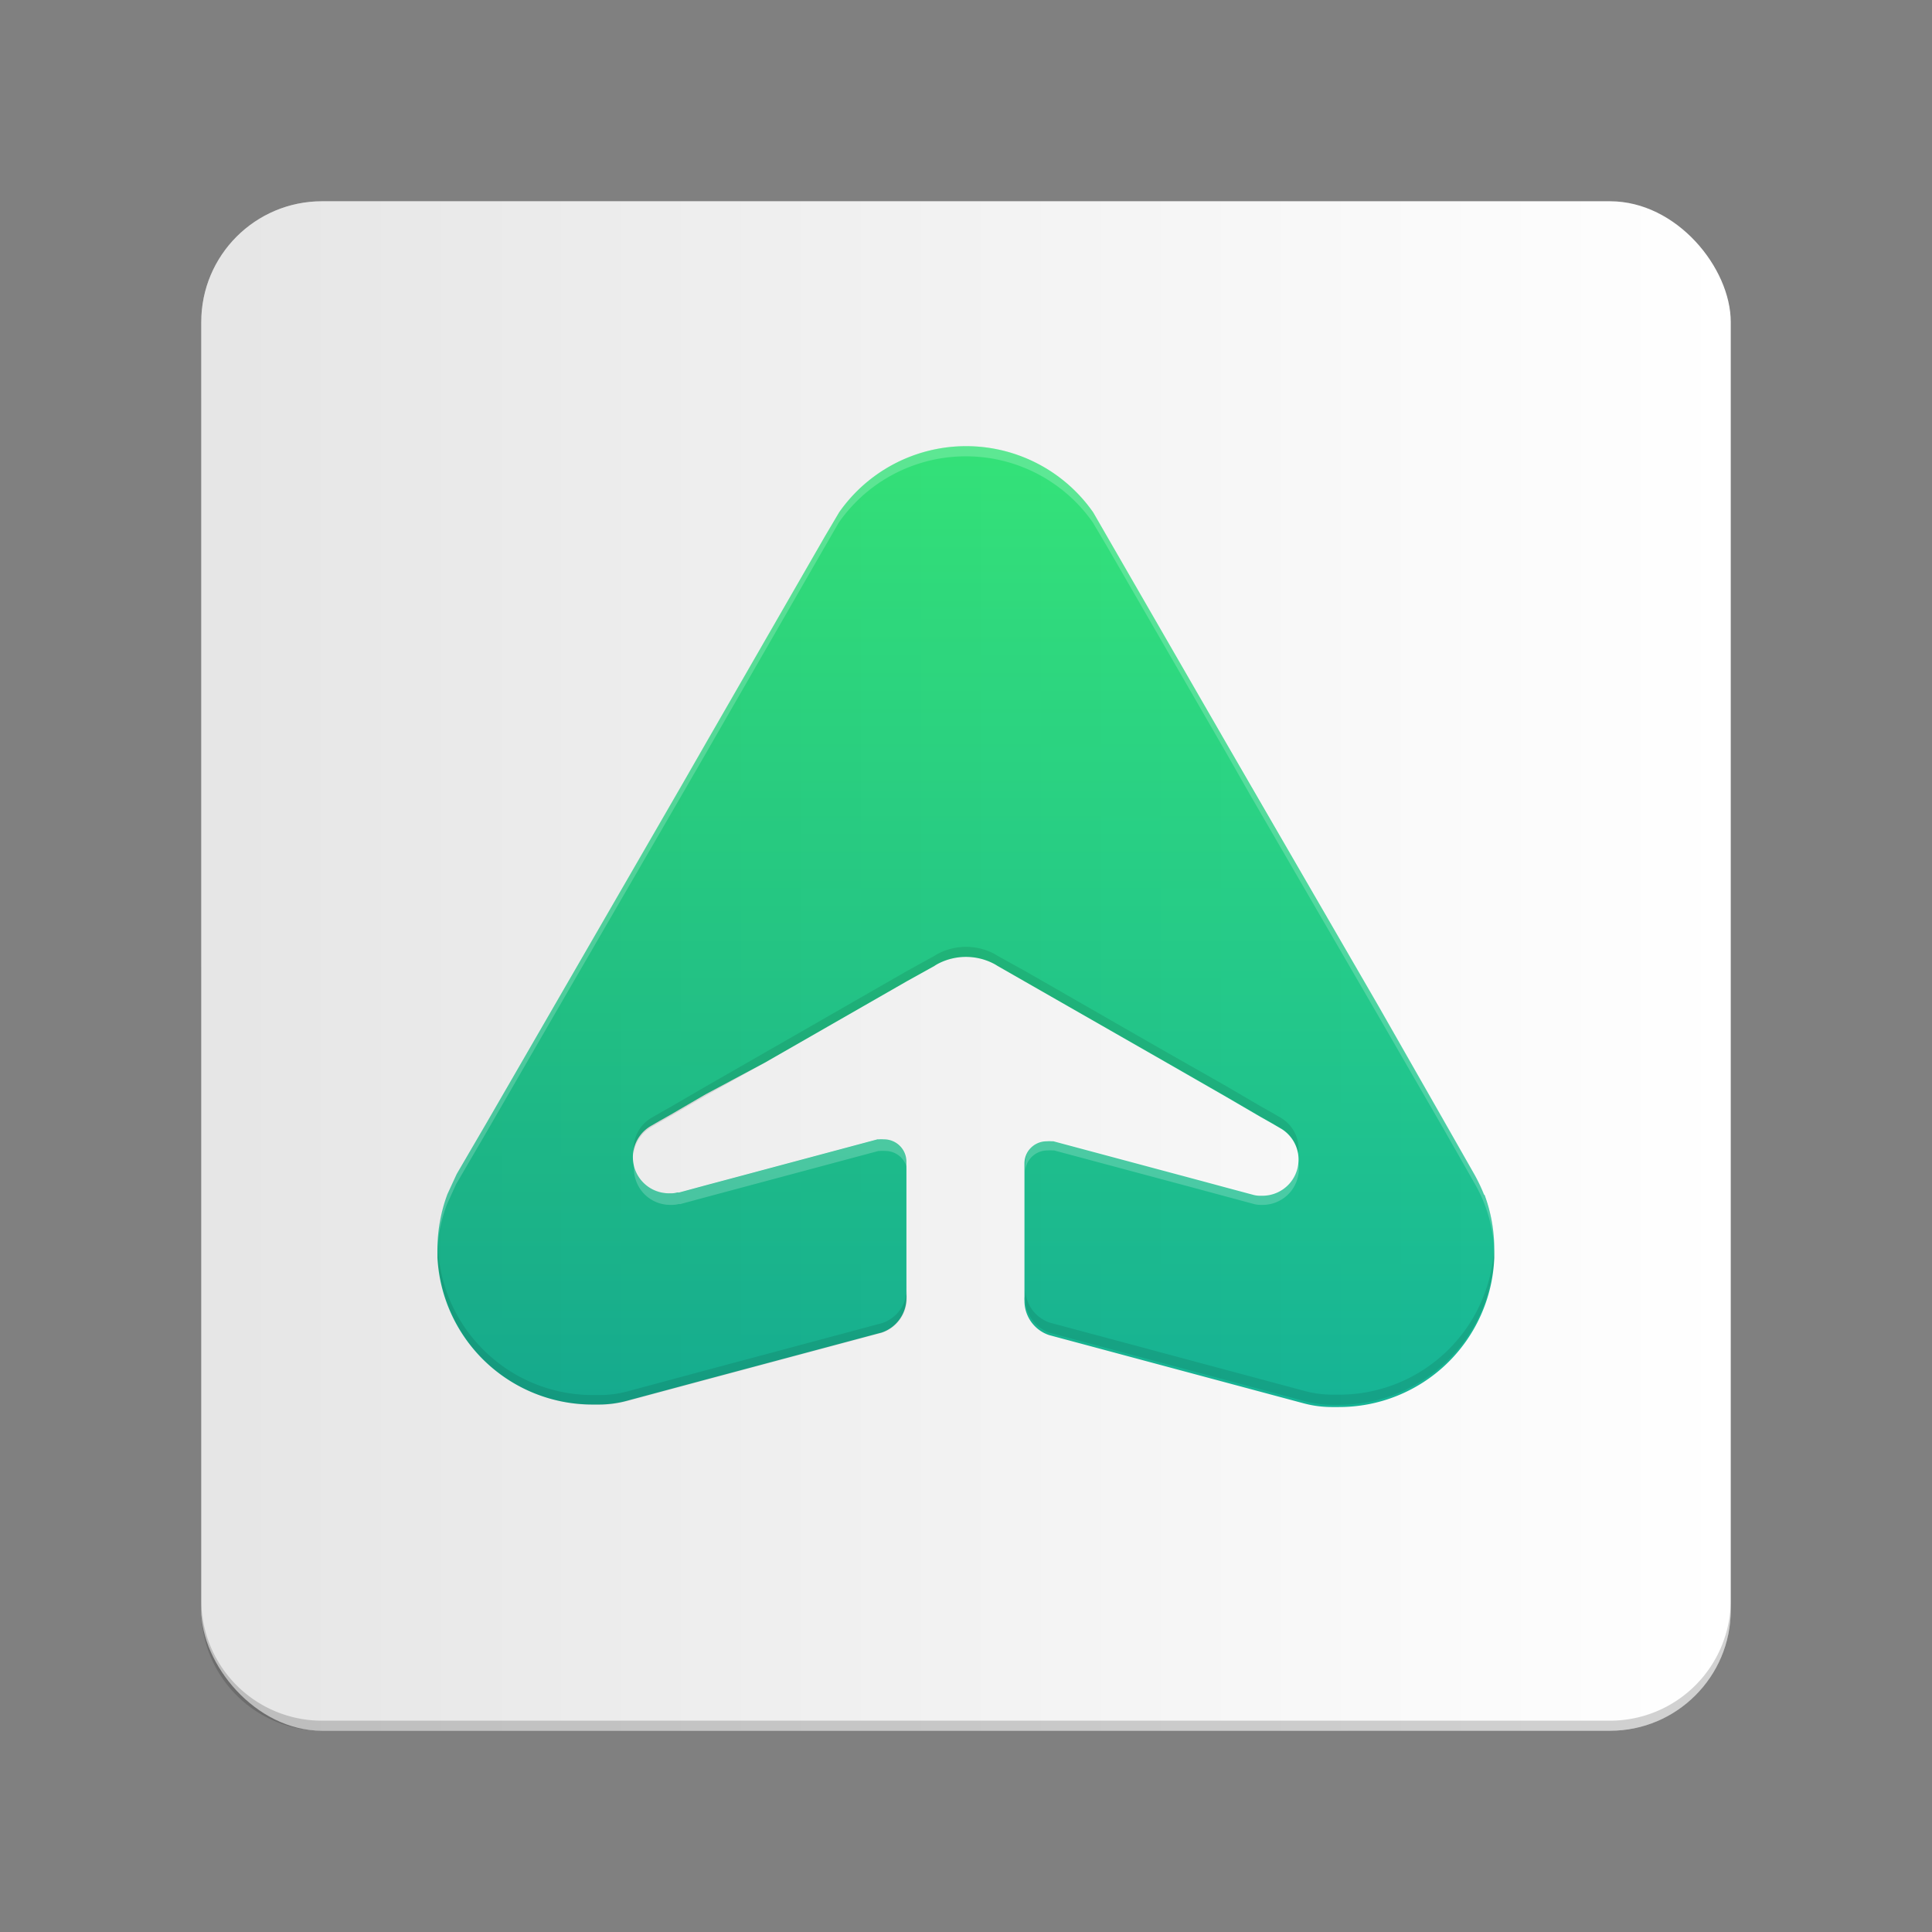 <svg id="finish" xmlns="http://www.w3.org/2000/svg" xmlns:xlink="http://www.w3.org/1999/xlink" viewBox="0 0 192 192"><rect x="0" y="0" width="192" height="192" fill="#808080" stroke="none"/><defs><style>.cls-1{fill:url(#radial-gradient);}.cls-2{fill:#fff;}.cls-3{fill:#212121;}.cls-3,.cls-7{opacity:0.2;}.cls-4{fill:url(#New_Gradient_Swatch);}.cls-5{opacity:0.1;}.cls-6{fill:url(#linear-gradient);}</style><radialGradient id="radial-gradient" cx="23.77" cy="23.93" r="204.62" gradientUnits="userSpaceOnUse"><stop offset="0" stop-color="#fff" stop-opacity="0.1"/><stop offset="1" stop-color="#fff" stop-opacity="0"/></radialGradient><linearGradient id="New_Gradient_Swatch" x1="96.02" y1="146.06" x2="96.02" y2="41.05" gradientUnits="userSpaceOnUse"><stop offset="0" stop-color="#15b49b"/><stop offset="1" stop-color="#38ef7d"/></linearGradient><linearGradient id="linear-gradient" x1="20" y1="96" x2="172" y2="96" gradientUnits="userSpaceOnUse"><stop offset="0" stop-opacity="0.1"/><stop offset="1" stop-opacity="0"/></linearGradient></defs><rect class="cls-1" x="20" y="20" width="152" height="152" rx="12"/><rect id="Background" class="cls-2" x="20" y="20" width="152" height="152" rx="12"/><path class="cls-3" d="M160,171H32a12,12,0,0,1-12-12v1a12,12,0,0,0,12,12H160a12,12,0,0,0,12-12v-1A12,12,0,0,1,160,171Z"/><g id="Foreground"><path class="cls-4" d="M53,118.74h0Zm85.92,0h0Zm8.57,0a17.16,17.16,0,0,0-.95-2l-2.93-5.15L137,100,124.26,78l-2.4-4.15h0L110,53.28h0l-1.36-2.36h0a15.4,15.4,0,0,0-25.25,0h0L82,53.27h0L70.18,73.8,67.77,78h0L55.05,100l-6.67,11.54-3,5.14h0l-.92,2a15.72,15.72,0,0,0-.73,2.65,15.3,15.3,0,0,0-.26,2.81h0q0,.43,0,.84a15.42,15.42,0,0,0,15.39,14.6h.64a10.72,10.72,0,0,0,2.76-.36l7.85-2.11,17.08-4.57h0l.42-.11a3.61,3.61,0,0,0,2.47-3.41,2.83,2.83,0,0,0,0-.41h0V115.43a2.21,2.21,0,0,0-2.23-2.2,2.63,2.63,0,0,0-.49,0h0l-.16,0h0l-14.57,3.9-2.51.67-2.62.71-.09,0-.1,0a2.39,2.39,0,0,1-.66.08h-.14a3.59,3.59,0,0,1-1.8-6.71l.83-.48,1.15-.65,3.43-2L76,105.61,90.15,97.5,92.85,96h0a4,4,0,0,1,.48-.28h0a6,6,0,0,1,5.33,0h0a4.76,4.76,0,0,1,.49.28h0l2.71,1.55,14.17,8.11,5.8,3.33,3.43,2,1.15.65.67.39h0l.32.19h0a3.59,3.59,0,0,1-2,6.61h-.16a2.48,2.48,0,0,1-.66-.08l-2.8-.75-2.52-.68-14.57-3.9h0l-.16,0h0a2.73,2.73,0,0,0-.5,0,2.2,2.2,0,0,0-2.22,2.2v13.25h0a2.82,2.82,0,0,0,0,.41,3.58,3.58,0,0,0,2.45,3.4h0l.41.11h0l17.08,4.58,7.84,2.1a10.72,10.72,0,0,0,2.76.36h.64A15.43,15.43,0,0,0,148.5,125c0-.27,0-.55,0-.84h0A15.47,15.47,0,0,0,147.53,118.74Z"/></g><g class="cls-5"><path d="M87.67,131.49l-.42.11h0l-17.07,4.57-7.85,2.11a10.74,10.74,0,0,1-2.77.36h-.64A15.42,15.42,0,0,1,43.52,124a1.48,1.48,0,0,0,0-.21c0,.12,0,.24,0,.37h0c0,.29,0,.57,0,.84a15.42,15.42,0,0,0,15.39,14.6h.64a10.74,10.74,0,0,0,2.77-.36l7.85-2.11,17.07-4.57h0l.42-.11a3.61,3.61,0,0,0,2.46-3.41c0-.14,0-.27,0-.41h0v-.6A3.61,3.61,0,0,1,87.67,131.49Z"/><polygon points="53.03 117.74 53.02 117.74 53.05 117.74 53.03 117.74"/><polygon points="138.97 117.74 138.97 117.74 138.95 117.74 138.98 117.74 138.97 117.74"/><path d="M148.48,124a15.42,15.42,0,0,1-15.39,14.6h-.64a10.74,10.74,0,0,1-2.77-.36l-7.83-2.1-17.08-4.58h0l-.42-.11h0a3.59,3.59,0,0,1-2.46-3.4v.6h0c0,.14,0,.27,0,.41a3.59,3.59,0,0,0,2.46,3.4h0l.42.11h0l17.08,4.58,7.83,2.1a10.74,10.74,0,0,0,2.77.36h.64A15.42,15.42,0,0,0,148.48,125c0-.27,0-.55,0-.84h0c0-.13,0-.25,0-.37A1.48,1.48,0,0,0,148.48,124Z"/><path d="M101.87,127.68v.4c0-.14,0-.27,0-.41Z"/><path d="M116,105.61l5.81,3.33,3.42,2,1.15.65.67.39h0a3.37,3.37,0,0,1,.32.19h0A3.61,3.61,0,0,1,129,114.6a3.44,3.44,0,0,0,.05-.45,3.58,3.58,0,0,0-1.66-3h0a3.37,3.37,0,0,0-.32-.19h0l-.67-.39-1.15-.65-3.42-2L116,104.61,101.87,96.5,99.16,95h0a4.76,4.76,0,0,0-.49-.28h0a6,6,0,0,0-5.33,0h0a3.43,3.43,0,0,0-.49.28h0L90.13,96.5,76,104.61l-5.79,3.32-3.44,2-1.15.65-.83.48a3.58,3.58,0,0,0-1.82,3.12,3.44,3.44,0,0,0,0,.45A3.6,3.6,0,0,1,64.75,112l.83-.48,1.15-.65,3.44-2L76,105.61,90.13,97.5,92.84,96h0a3.43,3.43,0,0,1,.49-.28h0a6,6,0,0,1,5.33,0h0a4.76,4.76,0,0,1,.49.28h0l2.71,1.55Z"/><path d="M90.13,128.08v-.4h0C90.12,127.81,90.13,127.94,90.13,128.08Z"/></g><rect id="Background-2" data-name="Background" class="cls-6" x="20" y="20" width="152" height="152" rx="12"/><g id="Tinted_Accents" data-name="Tinted Accents" class="cls-7"><path class="cls-2" d="M87.91,113.23a2.73,2.73,0,0,0-.5,0h0l-.16,0h0l-14.57,3.9-2.5.67-2.63.71-.09,0-.09,0a2.48,2.48,0,0,1-.66.08h-.15A3.6,3.6,0,0,1,63,115.6a3.31,3.31,0,0,0,0,.55,3.6,3.6,0,0,0,3.62,3.59h.15a2.48,2.48,0,0,0,.66-.08l.09,0,.09,0,2.63-.71,2.5-.67,14.57-3.9h0l.16,0h0a2.73,2.73,0,0,1,.5,0,2.21,2.21,0,0,1,2.22,2.2v-1A2.21,2.21,0,0,0,87.91,113.23Z"/><polygon class="cls-2" points="53.05 119.74 53.03 119.74 53.02 119.74 53.05 119.74"/><polygon class="cls-2" points="138.98 119.74 138.97 119.74 138.97 119.74 138.95 119.74 138.98 119.74"/><path class="cls-2" d="M125.46,118.74h-.16a2.48,2.48,0,0,1-.66-.08l-2.79-.75-2.52-.68-14.57-3.9h0l-.16,0h0a2.73,2.73,0,0,0-.5,0,2.21,2.21,0,0,0-2.22,2.2v1a2.21,2.21,0,0,1,2.22-2.2,2.73,2.73,0,0,1,.5,0h0l.16,0h0l14.57,3.9,2.52.68,2.79.75a2.48,2.48,0,0,0,.66.08h.16a3.6,3.6,0,0,0,3.62-3.59,3.31,3.31,0,0,0-.05-.55A3.6,3.6,0,0,1,125.46,118.74Z"/><path class="cls-2" d="M147.51,118.74a14.5,14.5,0,0,0-.95-2l-2.93-5.15L137,100,124.24,78l-2.39-4.15h0L110,53.28h0l-1.36-2.36h0a15.39,15.39,0,0,0-25.25,0h0L82,53.27h0L70.17,73.8,67.76,78h0L55,100l-6.66,11.54-3,5.14h0l-.91,2a15.74,15.74,0,0,0-.74,2.65,15.3,15.3,0,0,0-.25,2.81h0c0,.21,0,.42,0,.63a16.27,16.27,0,0,1,.24-2.44,15.74,15.74,0,0,1,.74-2.65l.91-2h0l3-5.14L55,101,67.76,79h0l2.41-4.17L82,54.28h0l1.36-2.35h0a15.4,15.4,0,0,1,25.25,0h0L110,54.28h0l11.86,20.54h0L124.24,79,137,101l6.66,11.54,2.93,5.15a14.5,14.5,0,0,1,.95,2,15.6,15.6,0,0,1,1,5.09c0-.21,0-.42,0-.63h0A15.47,15.47,0,0,0,147.51,118.74Z"/></g></svg>